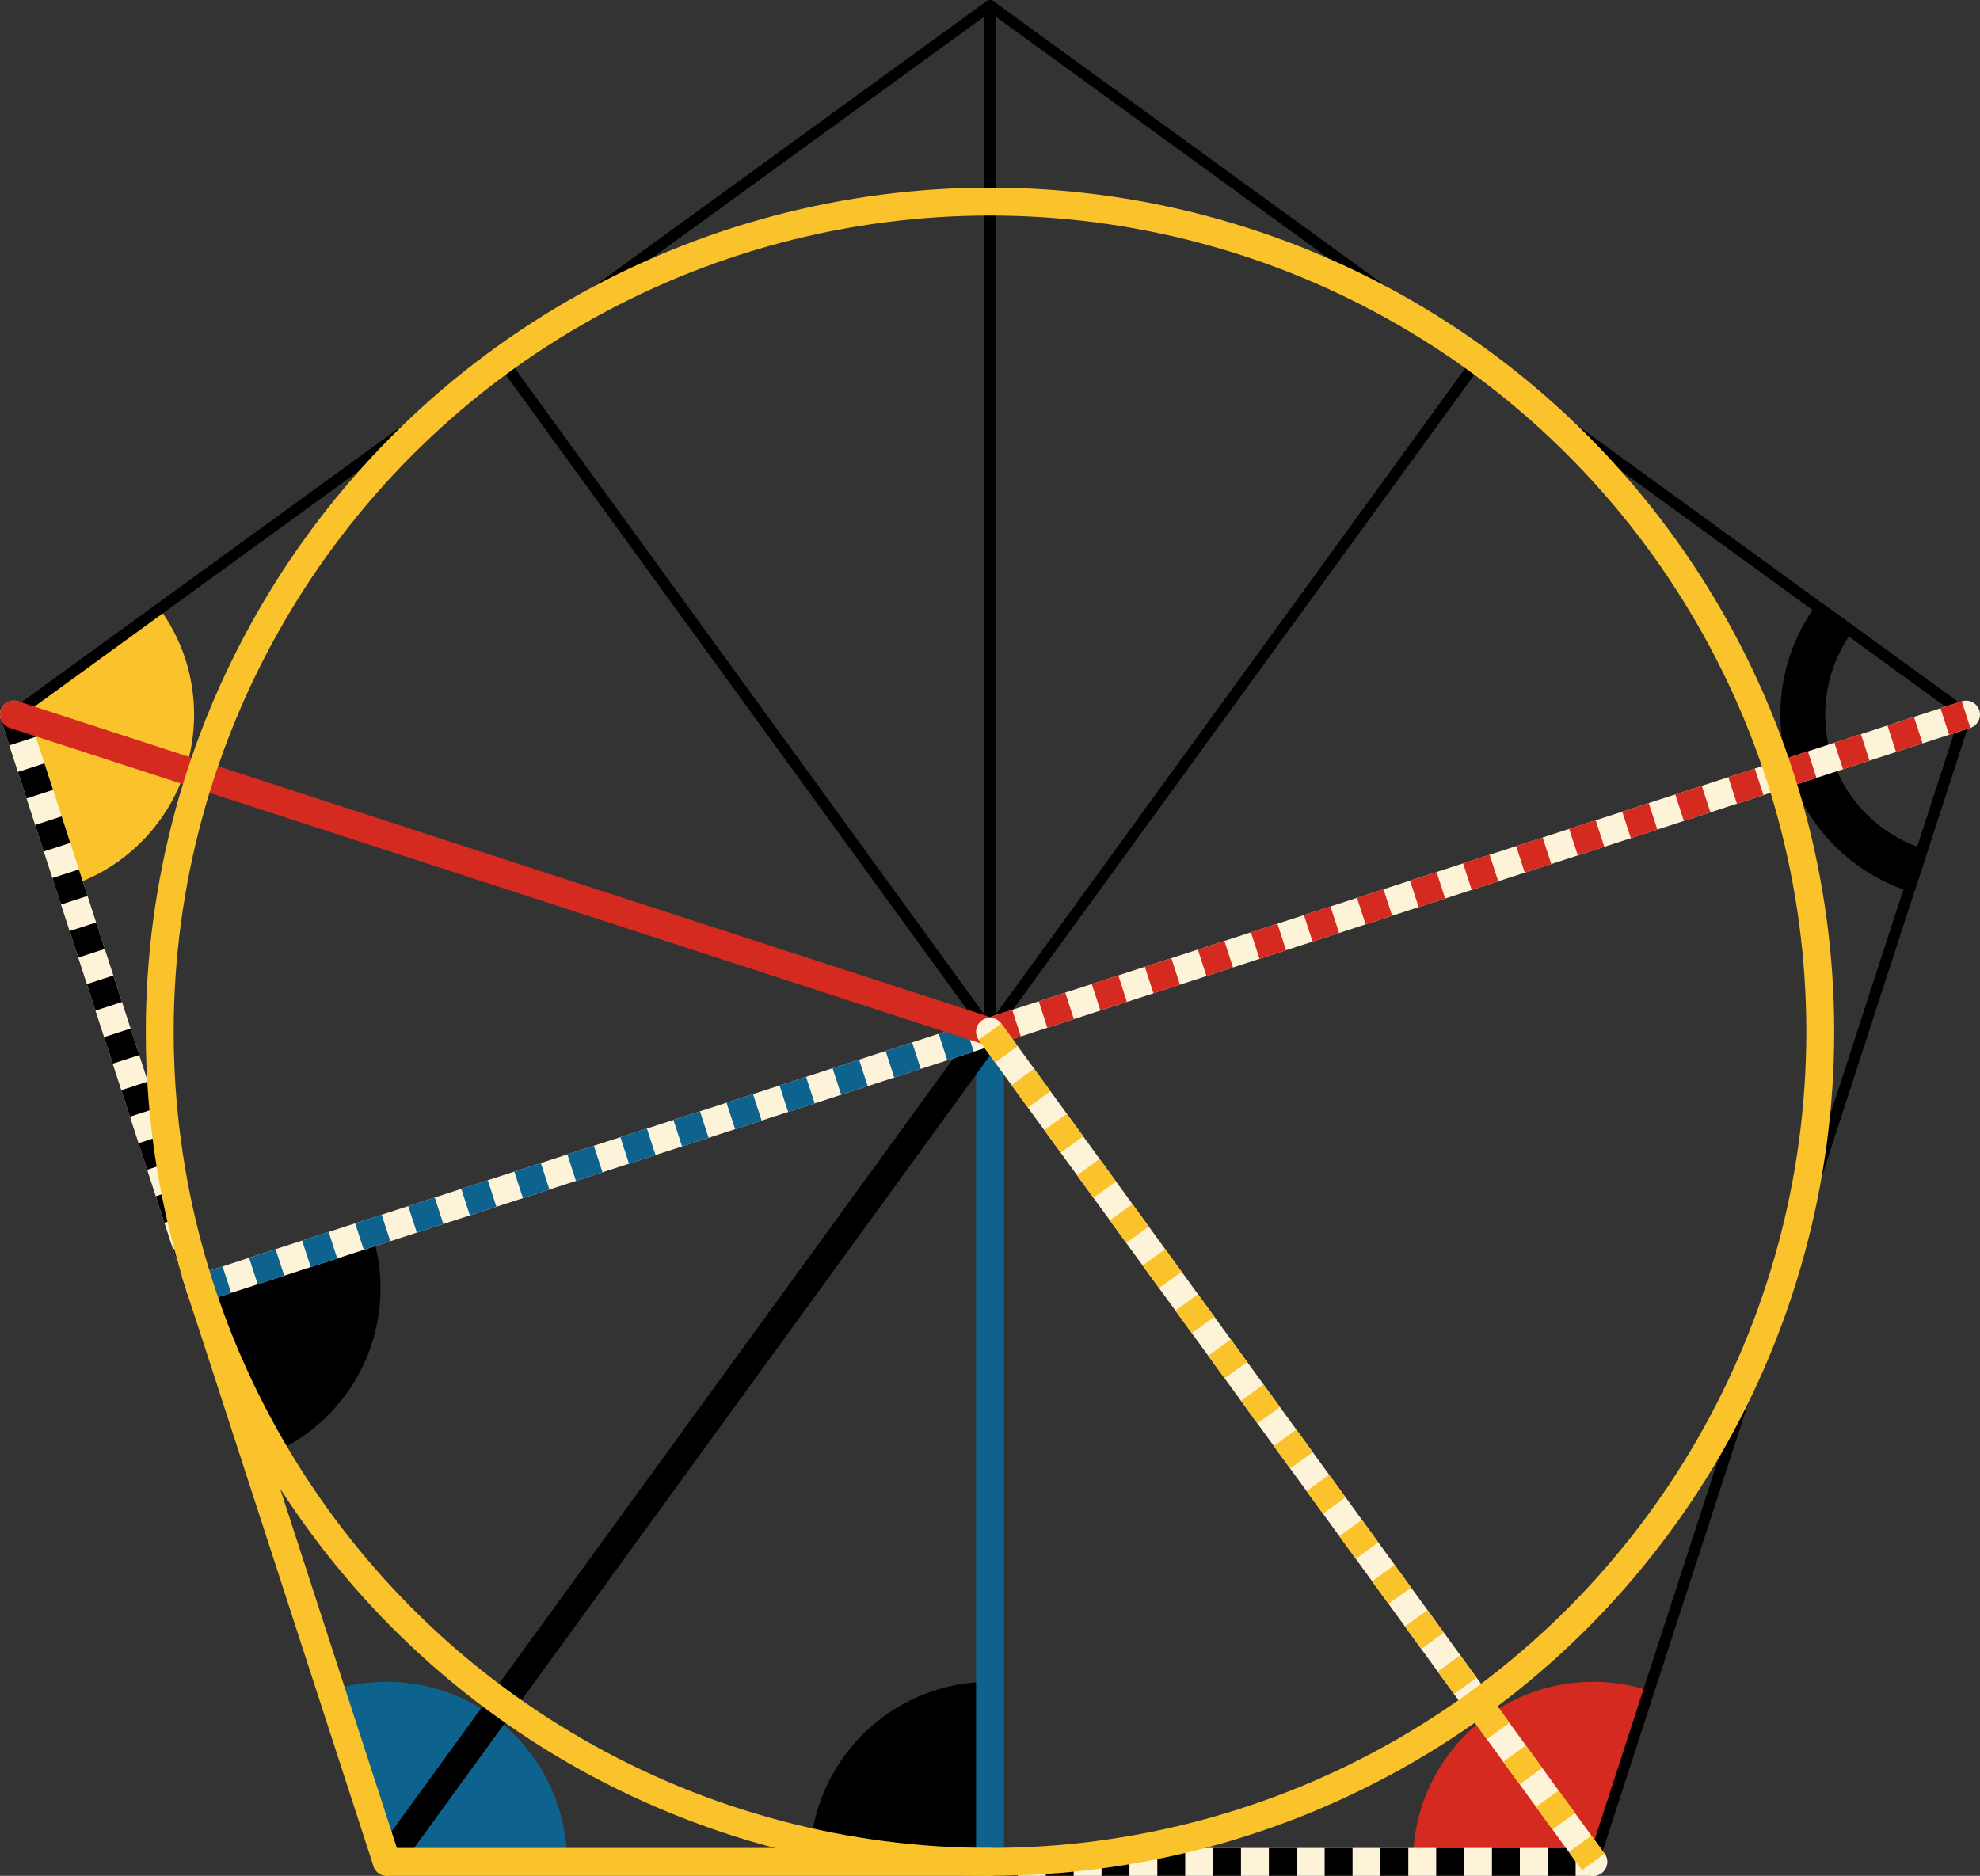 <svg xmlns="http://www.w3.org/2000/svg" viewBox="0 0 355 336.37" preserveAspectRatio="xMidYMid meet" role="img">
  <rect x="0" y="0" width="355" height="336.37" fill="#333333" stroke="none"/>
  <title>Proposition 13 figure</title>
  <path class="fill-red" data-name="angle-red-left" d="M266.67,307.74c-8.07,5.87-13.32,15.38-13.32,26.13h32.3L266.67,307.74z" style="fill:#d42a20;fill-opacity:1;stroke-opacity:0;"/>
  <path class="fill-red" data-name="angle-red-right" d="M285.66,333.87l9.98-30.72c-3.14-1.02-6.5-1.58-9.98-1.58c-7.1,0-13.65,2.29-18.98,6.17L285.66,333.87z" style="fill:#d42a20;fill-opacity:1;stroke-opacity:0;"/>
  <path class="fill-blue" data-name="angle-blue-left" d="M69.34,333.87l18.98-26.13c-5.33-3.88-11.89-6.17-18.98-6.17c-3.48,0-6.84,0.56-9.98,1.58L69.34,333.87z" style="fill:#0e638e;fill-opacity:1;stroke-opacity:0;"/>
  <path class="fill-blue" data-name="angle-blue-right" d="M88.33,307.74l-18.98,26.13h32.3C101.64,323.13,96.39,313.62,88.33,307.74z" style="fill:#0e638e;fill-opacity:1;stroke-opacity:0;"/>
  <path class="fill-black" data-name="angle-black-right" d="M177.5,301.57c-17.84,0-32.3,14.46-32.3,32.3c13.53,0,32.3,0,32.3,0V301.57z" style="fill:#000000;fill-opacity:1;stroke-opacity:0;"/>
  <path class="fill-black" data-name="angle-black-left" d="M45.9,261.73c12.95-4.21,22.32-16.37,22.32-30.72c0-3.48-0.56-6.84-1.58-9.98l-30.72,9.98L45.9,261.73z" style="fill:#000000;fill-opacity:1;stroke-opacity:0;"/>
  <path class="fill-yellow" data-name="angle-yellow-top" d="M33.22,138.13c1.02-3.14,1.58-6.5,1.58-9.98c0-7.1-2.29-13.65-6.17-18.98L2.5,128.14L33.22,138.13z" style="fill:#fac22b;fill-opacity:1;stroke-opacity:0;"/>
  <path class="fill-yellow" data-name="angle-yellow-bottom" d="M2.5,128.14l9.98,30.72c9.81-3.18,17.55-10.93,20.74-20.74L2.5,128.14z" style="fill:#fac22b;fill-opacity:1;stroke-opacity:0;"/>
  <path class="stroke-black stroke-thin" data-name="angle-outline-top" d="M326.37,109.16c-3.88,5.33-6.17,11.89-6.17,18.98c0,3.48,0.56,6.84,1.58,9.98l30.72-9.98L326.37,109.16z" style="stroke:#000000;stroke-width:2;stroke-opacity:1;stroke-linecap:round;stroke-linejoin:round;fill-opacity:0;"/>
  <path class="stroke-black stroke-thin" data-name="angle-outline-bottom" d="M321.78,138.13c3.18,9.81,10.93,17.55,20.74,20.74l9.98-30.72L321.78,138.13z" style="stroke:#000000;stroke-width:2;stroke-opacity:1;stroke-linecap:round;stroke-linejoin:round;fill-opacity:0;"/>
  <path class="fill-black" data-name="arc" d="M327.25,128.14c0-5.55,1.79-10.67,4.83-14.84l-5.7-4.14c-3.88,5.33-6.17,11.89-6.17,18.98c0,14.35,9.37,26.51,22.32,30.72l2.18-6.7C334.57,148.87,327.25,139.37,327.25,128.14z" style="fill:#000000;fill-opacity:1;stroke-opacity:0;"/>
  <line class="stroke-black stroke-thin" data-name="line-edge" x1="177.5" y1="1" x2="2.5" y2="128.14" style="stroke:#000000;stroke-width:2;stroke-opacity:1;stroke-linecap:round;stroke-linejoin:round;fill-opacity:0;"/>
  <line class="stroke-black stroke-thin" data-name="line-edge" x1="352.5" y1="128.14" x2="177.5" y2="1" style="stroke:#000000;stroke-width:2;stroke-opacity:1;stroke-linecap:round;stroke-linejoin:round;fill-opacity:0;"/>
  <line class="stroke-black stroke-thin" data-name="line-edge" x1="285.66" y1="333.87" x2="352.5" y2="128.14" style="stroke:#000000;stroke-width:2;stroke-opacity:1;stroke-linecap:round;stroke-linejoin:round;fill-opacity:0;"/>
  <line class="stroke-black stroke-thin" data-name="spoke" x1="90" y1="64.57" x2="177.5" y2="185.01" style="stroke:#000000;stroke-width:2;stroke-opacity:1;stroke-linecap:round;stroke-linejoin:round;fill-opacity:0;"/>
  <line class="stroke-black stroke-thin" data-name="spoke" x1="177.5" y1="185.01" x2="265.01" y2="64.56" style="stroke:#000000;stroke-width:2;stroke-opacity:1;stroke-linecap:round;stroke-linejoin:round;fill-opacity:0;"/>
  <line class="stroke-black stroke-thin" data-name="spoke" x1="177.5" y1="185.01" x2="177.5" y2="1" style="stroke:#000000;stroke-width:2;stroke-opacity:1;stroke-linecap:round;stroke-linejoin:round;fill-opacity:0;"/>
  <line class="stroke-blue" data-name="line-blue" x1="177.5" y1="333.87" x2="177.5" y2="185.01" style="stroke:#0e638e;stroke-width:5;stroke-opacity:1;stroke-linecap:round;stroke-linejoin:round;fill-opacity:0;"/>
  <line class="stroke-trans" data-name="line-black-dotted-left-trans" x1="2.5" y1="128.14" x2="35.92" y2="231.01" style="stroke:#fcf3d9;stroke-width:5;stroke-opacity:1;stroke-linecap:round;stroke-linejoin:round;fill-opacity:0;"/>
  <line class="stroke-black stroke-dotted" data-name="line-black-dotted-left" x1="2.5" y1="128.14" x2="35.92" y2="231.01" style="stroke:#000000;stroke-width:5;stroke-opacity:1;stroke-linecap:butt;stroke-linejoin:round;stroke-dasharray:5;fill-opacity:0;"/>
  <line class="stroke-trans" data-name="line-black-dotted-right-trans" x1="177.5" y1="333.87" x2="285.66" y2="333.87" style="stroke:#fcf3d9;stroke-width:5;stroke-opacity:1;stroke-linecap:round;stroke-linejoin:round;fill-opacity:0;"/>
  <line class="stroke-black stroke-dotted" data-name="line-black-dotted-right" x1="177.5" y1="333.87" x2="285.66" y2="333.87" style="stroke:#000000;stroke-width:5;stroke-opacity:1;stroke-linecap:butt;stroke-linejoin:round;stroke-dasharray:5;fill-opacity:0;"/>
  <line class="stroke-black" data-name="line-black" x1="69.34" y1="333.87" x2="177.5" y2="185.01" style="stroke:#000000;stroke-width:5;stroke-opacity:1;stroke-linecap:round;stroke-linejoin:round;fill-opacity:0;"/>
  <line class="stroke-yellow" data-name="line-yellow-left" x1="35.92" y1="231.01" x2="69.34" y2="333.87" style="stroke:#fac22b;stroke-width:5;stroke-opacity:1;stroke-linecap:round;stroke-linejoin:round;fill-opacity:0;"/>
  <line class="stroke-yellow" data-name="line-yellow-right" x1="69.34" y1="333.87" x2="177.5" y2="333.87" style="stroke:#fac22b;stroke-width:5;stroke-opacity:1;stroke-linecap:round;stroke-linejoin:round;fill-opacity:0;"/>
  <line class="stroke-trans" data-name="line-blue-dotted-trans" x1="35.92" y1="231.01" x2="177.5" y2="185.01" style="stroke:#fcf3d9;stroke-width:5;stroke-opacity:1;stroke-linecap:round;stroke-linejoin:round;fill-opacity:0;"/>
  <line class="stroke-blue stroke-dotted" data-name="line-blue-dotted" x1="35.92" y1="231.01" x2="177.5" y2="185.01" style="stroke:#0e638e;stroke-width:5;stroke-opacity:1;stroke-linecap:butt;stroke-linejoin:round;stroke-dasharray:5;fill-opacity:0;"/>
  <line class="stroke-trans" data-name="line-red-dotted-trans" x1="177.5" y1="185.01" x2="352.5" y2="128.14" style="stroke:#fcf3d9;stroke-width:5;stroke-opacity:1;stroke-linecap:round;stroke-linejoin:round;fill-opacity:0;"/>
  <line class="stroke-red stroke-dotted" data-name="line-red-dotted" x1="177.5" y1="185.01" x2="352.5" y2="128.14" style="stroke:#d42a20;stroke-width:5;stroke-opacity:1;stroke-linecap:butt;stroke-linejoin:round;stroke-dasharray:5;fill-opacity:0;"/>
  <line class="stroke-red" data-name="line-red" x1="2.5" y1="128.14" x2="177.5" y2="185.01" style="stroke:#d42a20;stroke-width:5;stroke-opacity:1;stroke-linecap:round;stroke-linejoin:round;fill-opacity:0;"/>
  <line class="stroke-trans" data-name="line-yellow-dotted-trans" x1="177.5" y1="185.01" x2="285.66" y2="333.87" style="stroke:#fcf3d9;stroke-width:5;stroke-opacity:1;stroke-linecap:round;stroke-linejoin:round;fill-opacity:0;"/>
  <line class="stroke-yellow stroke-dotted" data-name="line-yellow-dotted" x1="177.5" y1="185.01" x2="285.66" y2="333.87" style="stroke:#fac22b;stroke-width:5;stroke-opacity:1;stroke-linecap:butt;stroke-linejoin:round;stroke-dasharray:5;fill-opacity:0;"/>
  <circle class="stroke-yellow" data-name="circle" cx="177.5" cy="185.01" r="148.86" style="stroke:#fac22b;stroke-width:5;stroke-opacity:1;stroke-linecap:round;stroke-linejoin:round;fill-opacity:0;"/>
</svg>